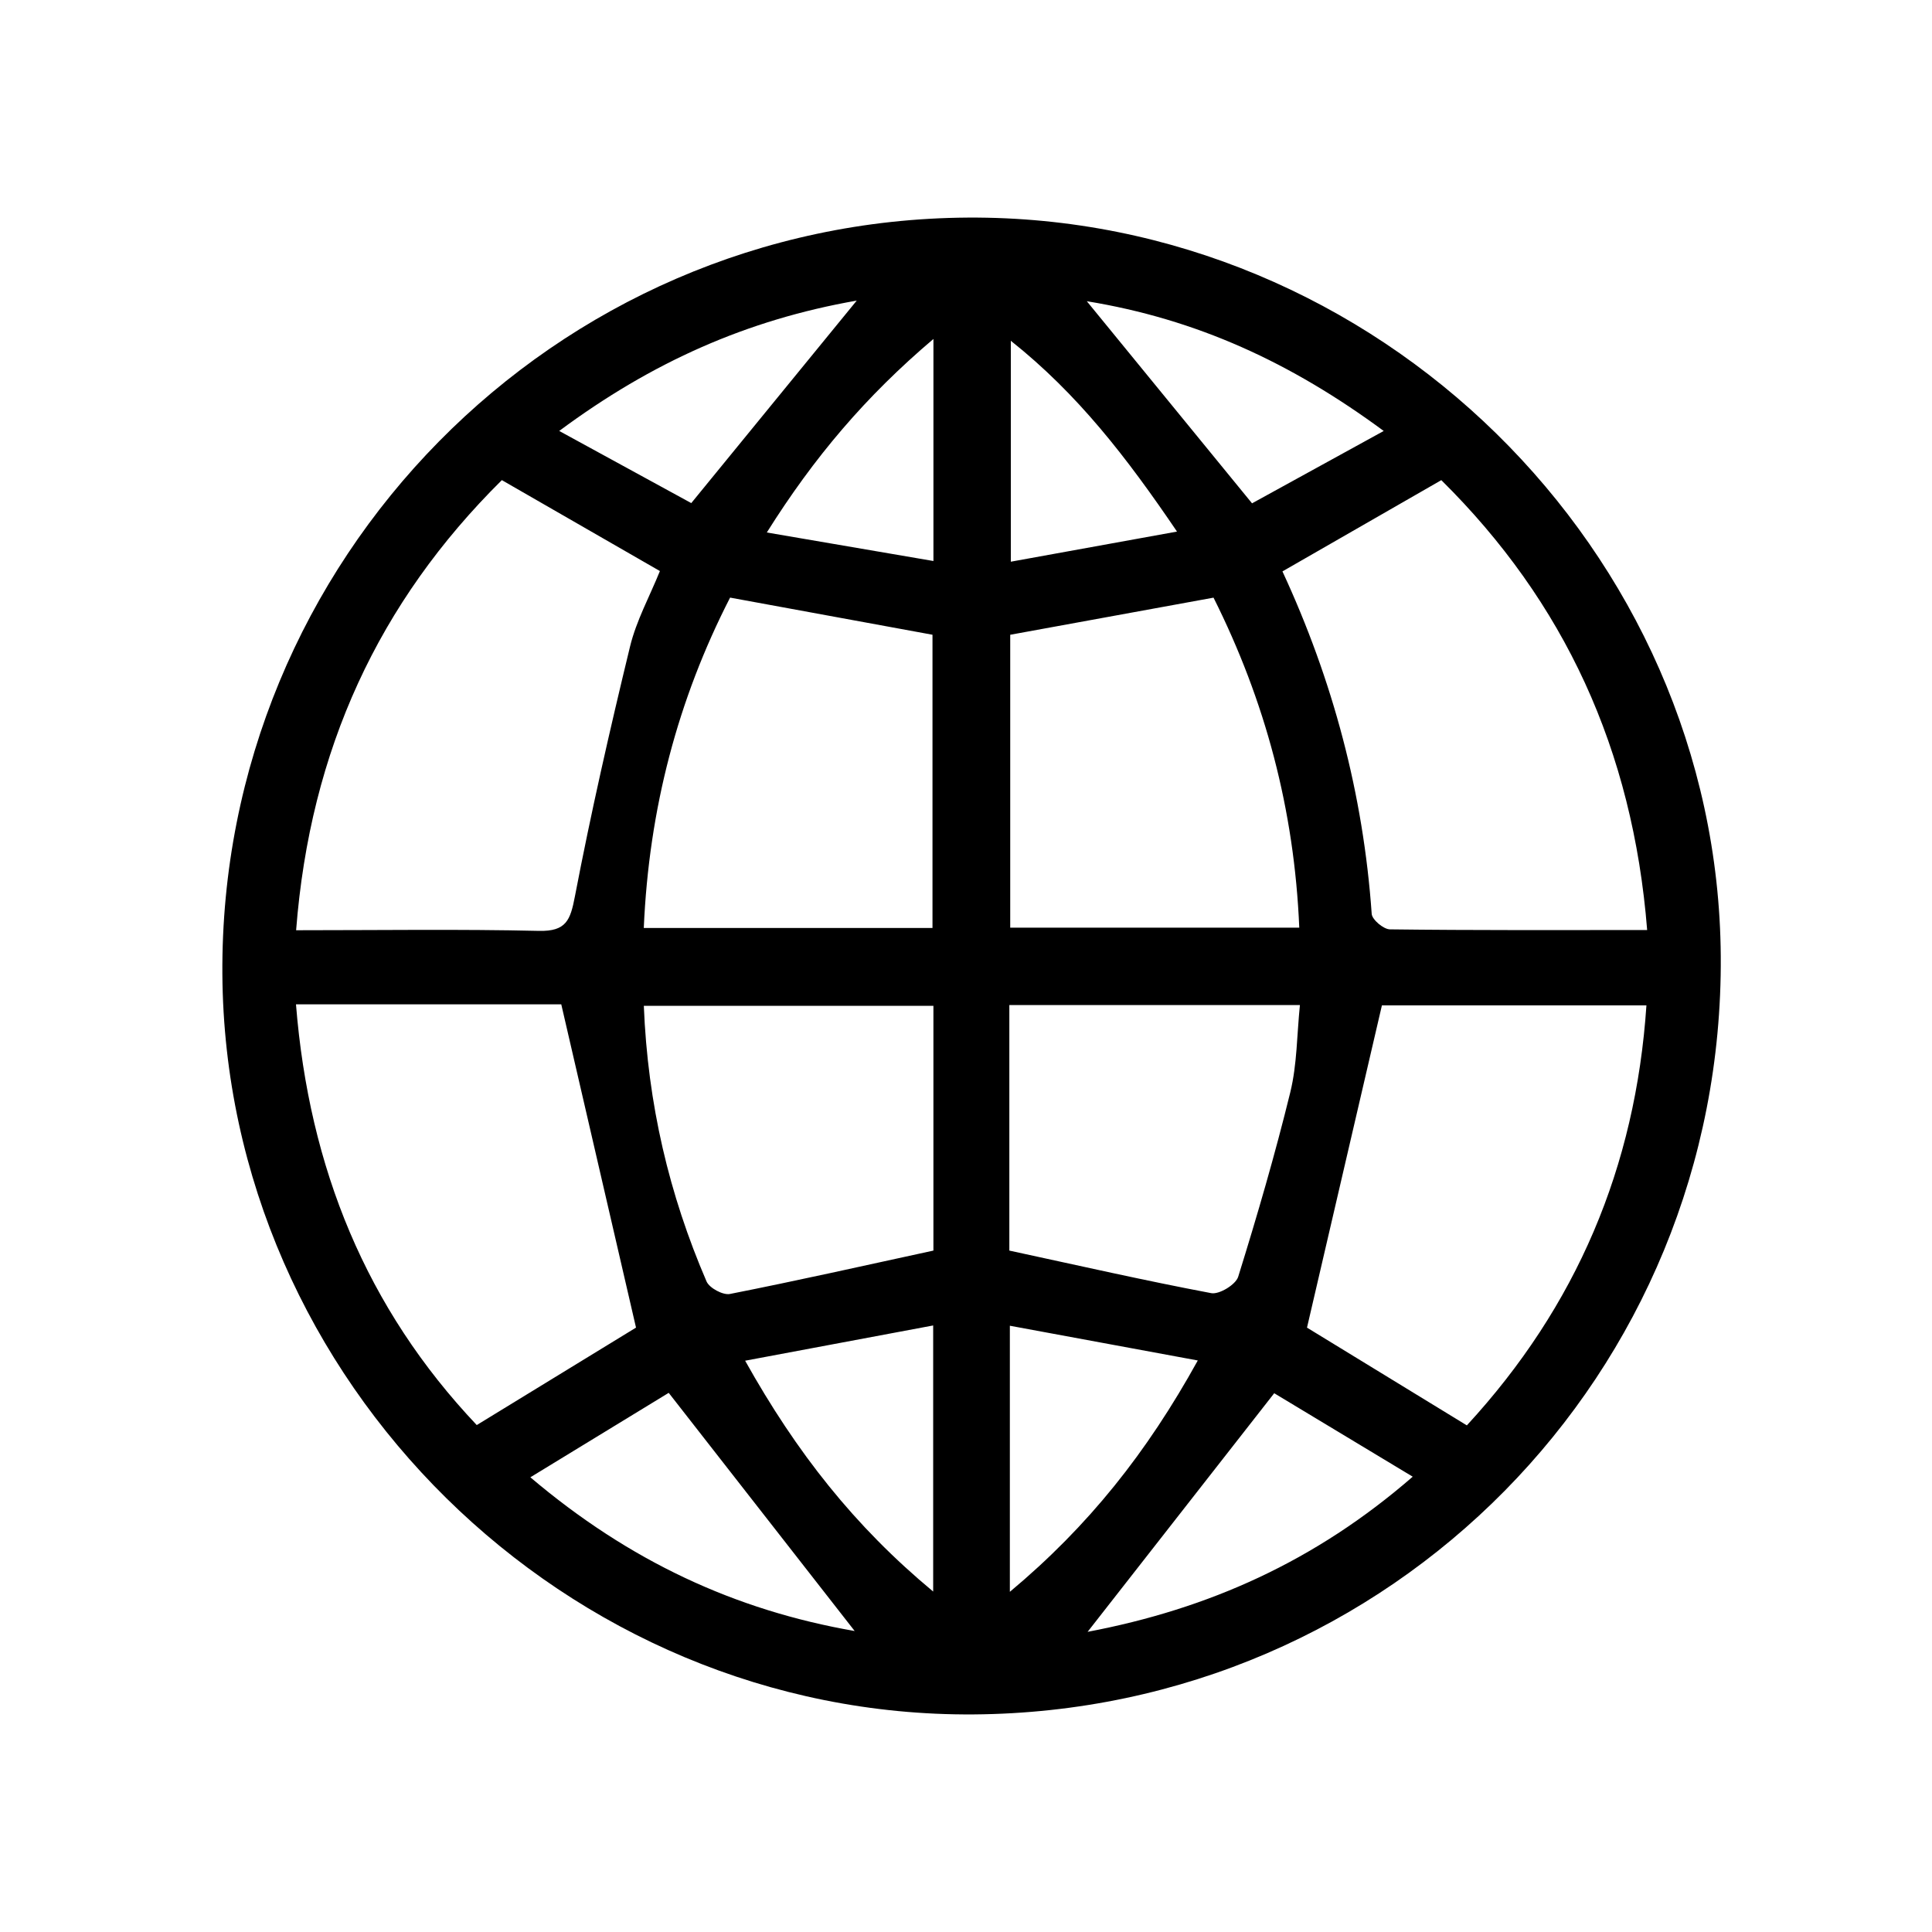 <?xml version="1.0" encoding="UTF-8"?>
<svg id="Layer_1" data-name="Layer 1" xmlns="http://www.w3.org/2000/svg" viewBox="0 0 900 900">
  <path d="M453.49,798.64c-189.74,1.34-348.58-155.16-349.9-344.74-1.34-193.07,154.58-351.37,347.26-352.54,190.32-1.16,349.42,154.91,350.75,344.06,1.37,194.51-153.68,351.84-348.11,353.22Zm313.82-365.39c-6.69-84.07-38.56-152.86-95.89-209.58-25.14,14.44-48.98,28.14-74.01,42.51,23.49,50.68,37.67,103.78,41.58,159.54,.19,2.7,5.52,7.18,8.49,7.21,39.16,.49,78.32,.32,119.82,.32Zm-629.37,.09c39.19,0,76.15-.55,113.09,.3,12.75,.29,14.66-4.97,16.79-16.1,7.47-38.99,16.31-77.75,25.67-116.34,2.94-12.12,9.17-23.43,13.92-35.18-24.72-14.22-48.55-27.93-73.63-42.36-57.31,56.76-89.31,125.52-95.84,209.68Zm545.38,230.65c51.11-55.46,78.6-120.36,83.65-195.66h-123.22c-11.93,51.31-23.38,100.57-34.9,150.13,22.9,14,47.8,29.23,74.47,45.54ZM137.88,467.86c6.11,76.32,32.81,141.68,84.21,195.99,26.69-16.33,51.94-31.79,74.19-45.4-11.72-50.71-23.11-99.97-34.82-150.59h-123.58Zm202.23-189.48c-24.33,47.43-37.8,98.42-40.21,153.9h134.49v-136.59c-31.86-5.85-62.2-11.42-94.28-17.3Zm225.2,.03c-33.12,6.04-63.88,11.66-94.71,17.29v136.44h134.65c-2.31-55.13-15.91-105.74-39.94-153.73Zm-130.48,190.14h-134.91c1.81,45.69,11.78,87.93,29.21,128.39,1.32,3.07,7.66,6.48,10.9,5.84,31.29-6.17,62.42-13.18,94.79-20.21v-114.02Zm35.36,114.02c32.61,7.04,63.23,14.01,94.06,19.83,3.73,.7,11.42-3.98,12.55-7.64,8.85-28.43,17.2-57.07,24.28-85.99,3.17-12.97,3.05-26.74,4.47-40.57h-135.36v114.37Zm-223.13,105.61c46.11,39.08,95.41,61.93,151.08,71.61-28.98-37.12-56.97-72.97-86.63-110.95-19.62,11.97-40.94,24.98-64.45,39.34Zm259.59,71.99c56.37-10.69,106.12-32.87,151.45-72.27-23.75-14.31-45.19-27.23-64.52-38.88-29.94,38.28-57.94,74.09-86.93,111.15Zm-159.53-126.29c23.93,42.8,50.97,77.12,87.59,107.52v-123.95c-29.4,5.51-57.06,10.7-87.59,16.42Zm123.31,107.65c36.7-30.66,63.86-64.91,87.55-107.77-30.63-5.66-58.29-10.77-87.55-16.18v123.95ZM260.5,200.75c22.89,12.51,42.89,23.43,61.52,33.61,26.29-32.18,50.89-62.28,77.08-94.33-51.1,8.95-95.32,28.61-138.6,60.72Zm384.09,.01c-43.3-31.96-87.25-52.11-138.31-60.44,26.22,32.07,50.84,62.19,76.97,94.15,18.86-10.36,38.86-21.36,61.34-33.71Zm-96.3,46.87c-23.44-34.56-46.22-64.09-77.41-88.88v102.91c26.03-4.72,50.15-9.09,77.41-14.03Zm-113.46-89.73c-31.51,26.71-55.58,55.05-77.62,90.15,27.85,4.77,52.01,8.91,77.62,13.29v-103.45Z"/>
</svg>